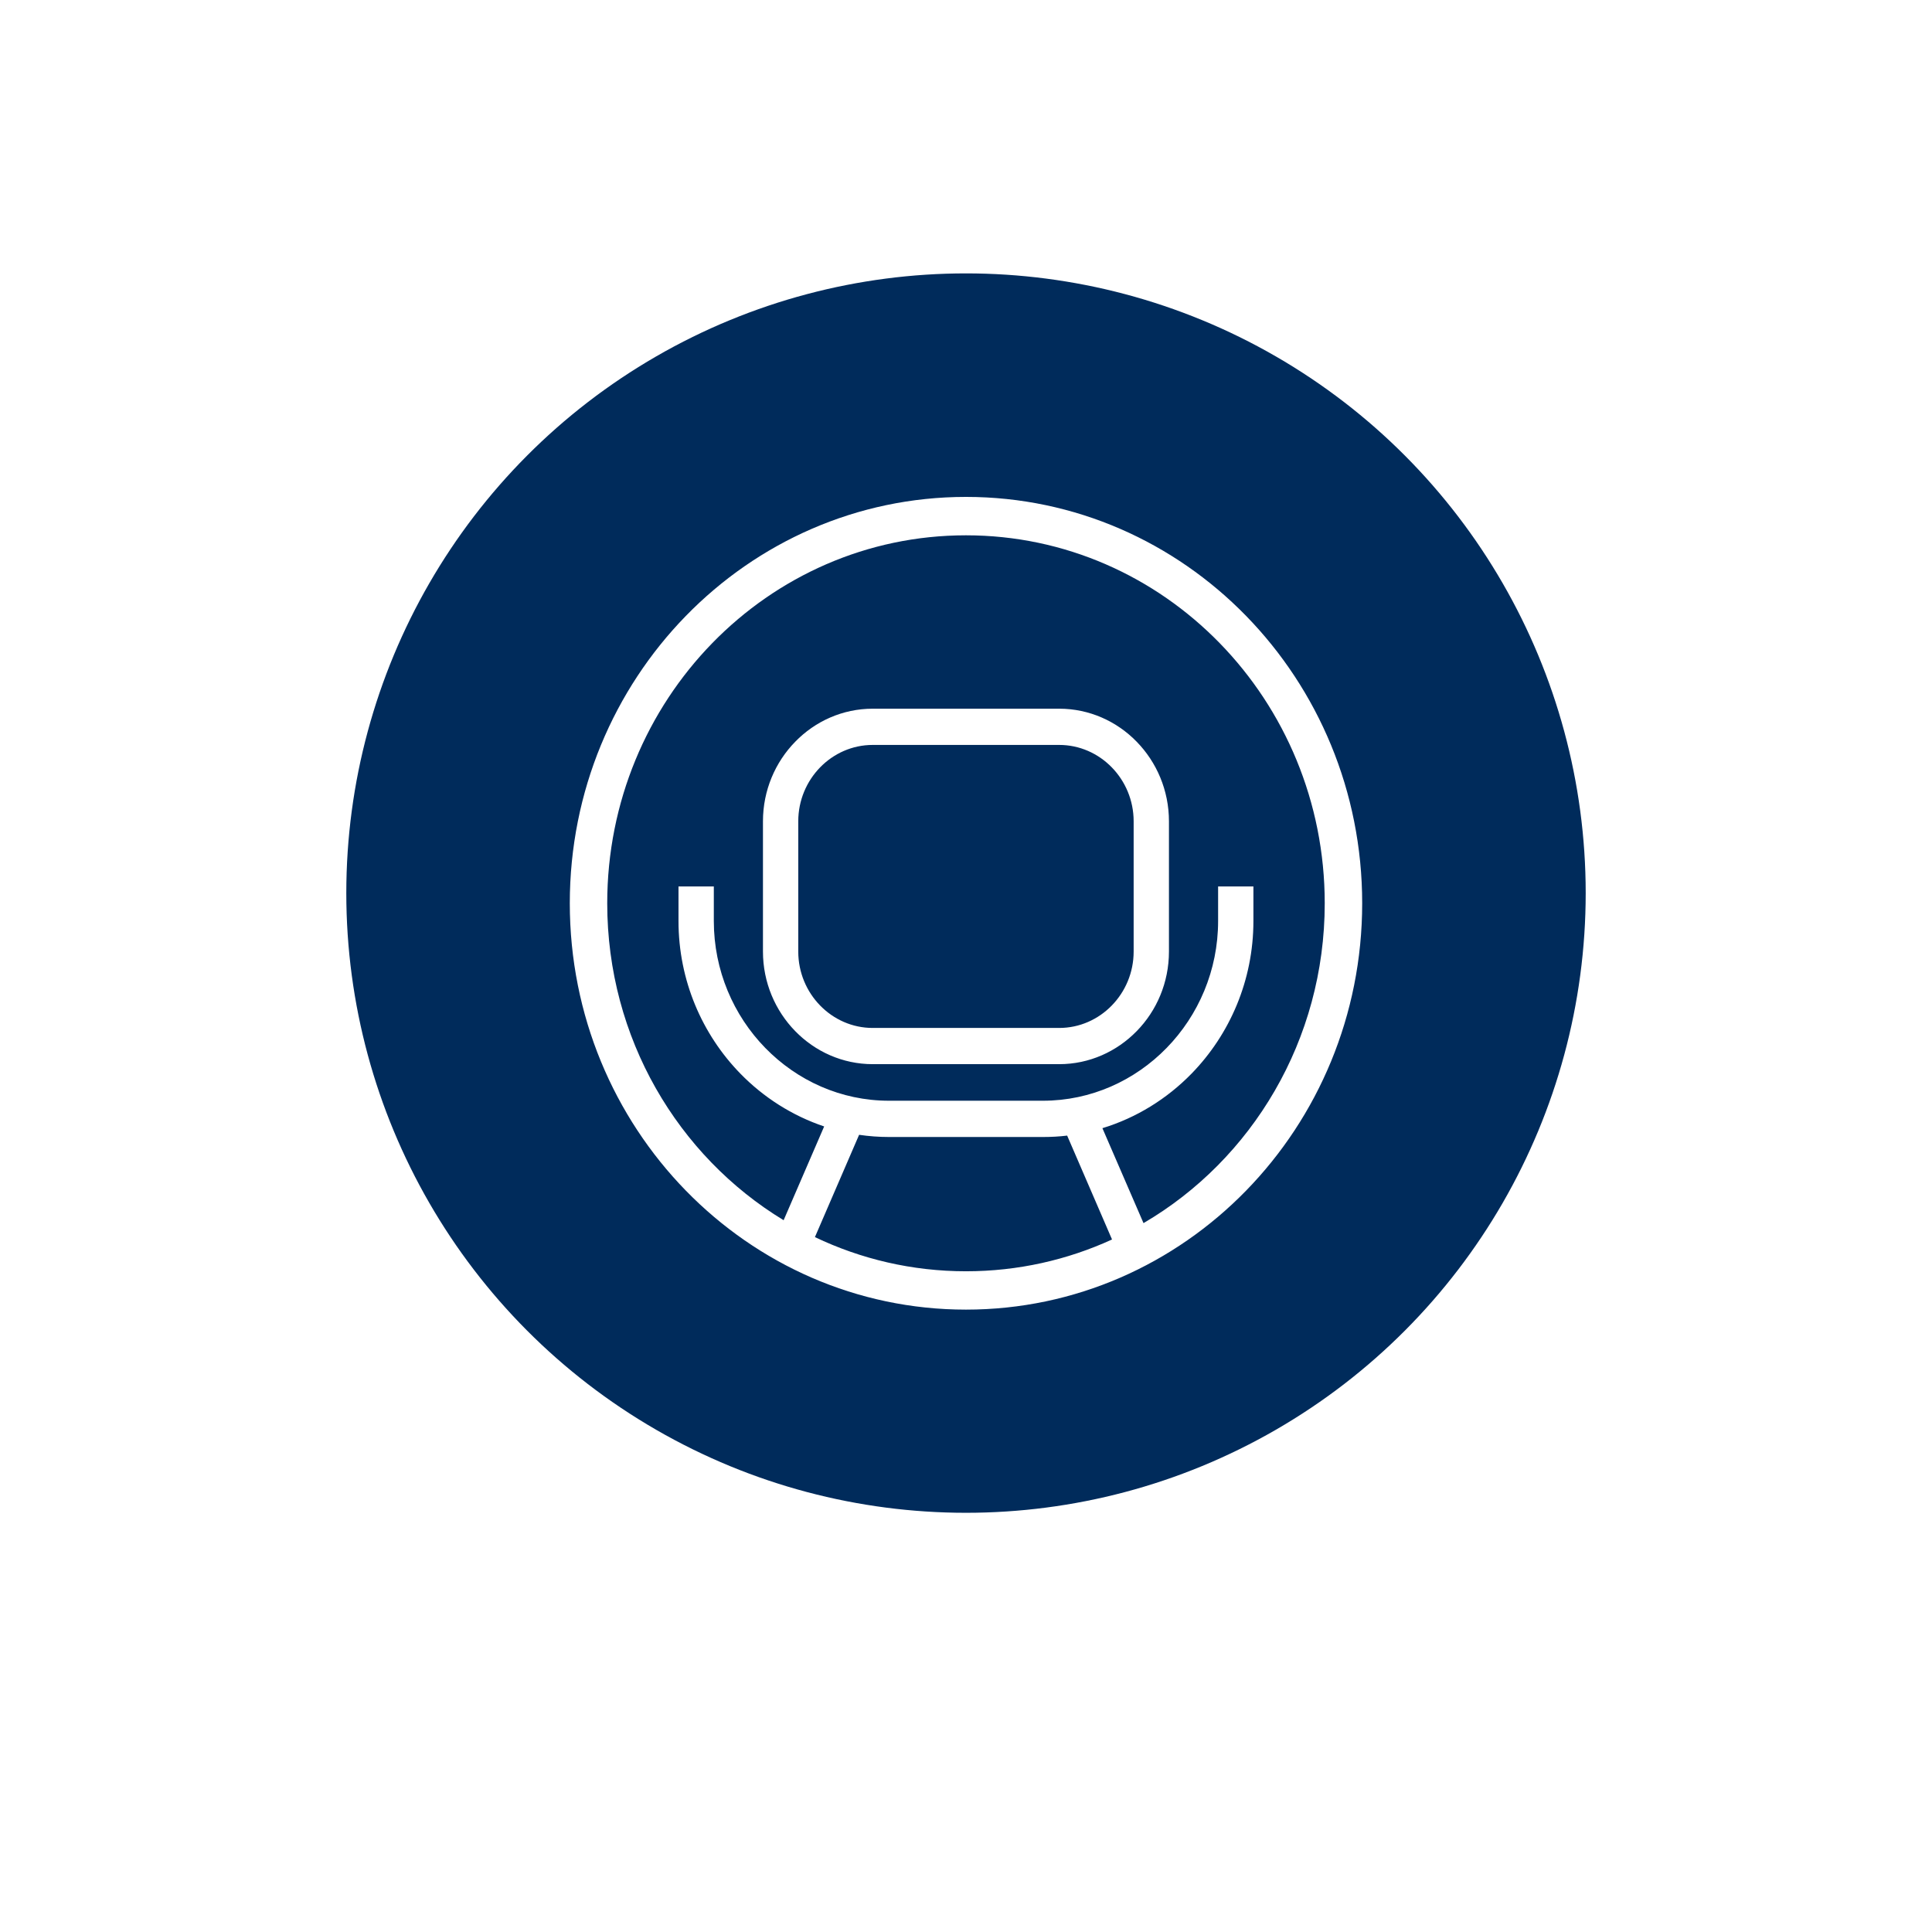 <svg width="106" height="106" viewBox="0 0 106 106" fill="none" xmlns="http://www.w3.org/2000/svg">
<g id="Chat">
<g id="Ellipse 28" filter="url(#filter0_d_128_1740)">
<circle cx="53" cy="49" r="42" fill="white"/>
</g>
<g id="Group 1413371777">
<circle id="Ellipse 29" cx="53" cy="49" r="34" fill="#002B5B"/>
<path id="Vector" fill-rule="evenodd" clip-rule="evenodd" d="M47.883 38.883H58.112C59.771 38.883 61.277 39.576 62.367 40.697C63.46 41.818 64.135 43.364 64.135 45.061V52.208C64.135 53.909 63.46 55.455 62.367 56.572C61.274 57.693 59.767 58.386 58.112 58.386H47.883C46.225 58.386 44.718 57.69 43.629 56.572C42.536 55.451 41.86 53.906 41.86 52.208V45.061C41.86 43.36 42.536 41.815 43.629 40.697C44.718 39.576 46.225 38.883 47.883 38.883ZM52.999 69.749C55.854 69.749 58.564 69.126 61.012 68.005L58.55 62.305C58.116 62.358 57.671 62.382 57.223 62.382H48.779C48.221 62.382 47.673 62.34 47.135 62.262L44.711 67.874C47.228 69.077 50.038 69.749 52.999 69.749ZM62.739 67.107C68.68 63.631 72.682 57.074 72.682 49.559C72.682 38.409 63.87 29.37 52.999 29.37C42.129 29.37 33.316 38.409 33.316 49.559C33.316 56.961 37.202 63.433 42.994 66.948L45.218 61.803C43.467 61.215 41.894 60.211 40.619 58.903C38.526 56.756 37.226 53.793 37.226 50.532V48.637H39.164V50.532C39.164 53.245 40.246 55.709 41.987 57.495C43.732 59.285 46.135 60.392 48.776 60.392H57.219C59.864 60.392 62.267 59.281 64.008 57.495C65.752 55.706 66.832 53.241 66.832 50.532V48.637H68.769V50.532C68.769 53.793 67.469 56.756 65.377 58.903C64.029 60.285 62.353 61.329 60.484 61.898L62.739 67.107ZM58.112 40.871H47.883C46.759 40.871 45.739 41.341 44.997 42.101C44.256 42.862 43.797 43.908 43.797 45.061V52.208C43.797 53.361 44.256 54.408 44.997 55.168C45.739 55.929 46.759 56.399 47.883 56.399H58.112C59.236 56.399 60.257 55.929 60.998 55.168C61.739 54.408 62.198 53.361 62.198 52.208V45.061C62.198 43.908 61.739 42.862 60.998 42.101C60.257 41.341 59.236 40.871 58.112 40.871ZM52.999 71.853C65.004 71.853 74.737 61.87 74.737 49.556C74.737 37.246 65.004 27.263 52.999 27.263C40.995 27.263 31.262 37.246 31.262 49.559C31.262 61.873 40.995 71.853 52.999 71.853Z" fill="white"/>
</g>
</g>
<defs>
<filter id="filter0_d_128_1740" x="0" y="0" width="106" height="106" filterUnits="userSpaceOnUse" color-interpolation-filters="sRGB">
<feFlood flood-opacity="0" result="BackgroundImageFix"/>
<feColorMatrix in="SourceAlpha" type="matrix" values="0 0 0 0 0 0 0 0 0 0 0 0 0 0 0 0 0 0 127 0" result="hardAlpha"/>
<feOffset dy="4"/>
<feGaussianBlur stdDeviation="5.5"/>
<feComposite in2="hardAlpha" operator="out"/>
<feColorMatrix type="matrix" values="0 0 0 0 0 0 0 0 0 0 0 0 0 0 0 0 0 0 0.08 0"/>
<feBlend mode="normal" in2="BackgroundImageFix" result="effect1_dropShadow_128_1740"/>
<feBlend mode="normal" in="SourceGraphic" in2="effect1_dropShadow_128_1740" result="shape"/>
</filter>
</defs>
</svg>
